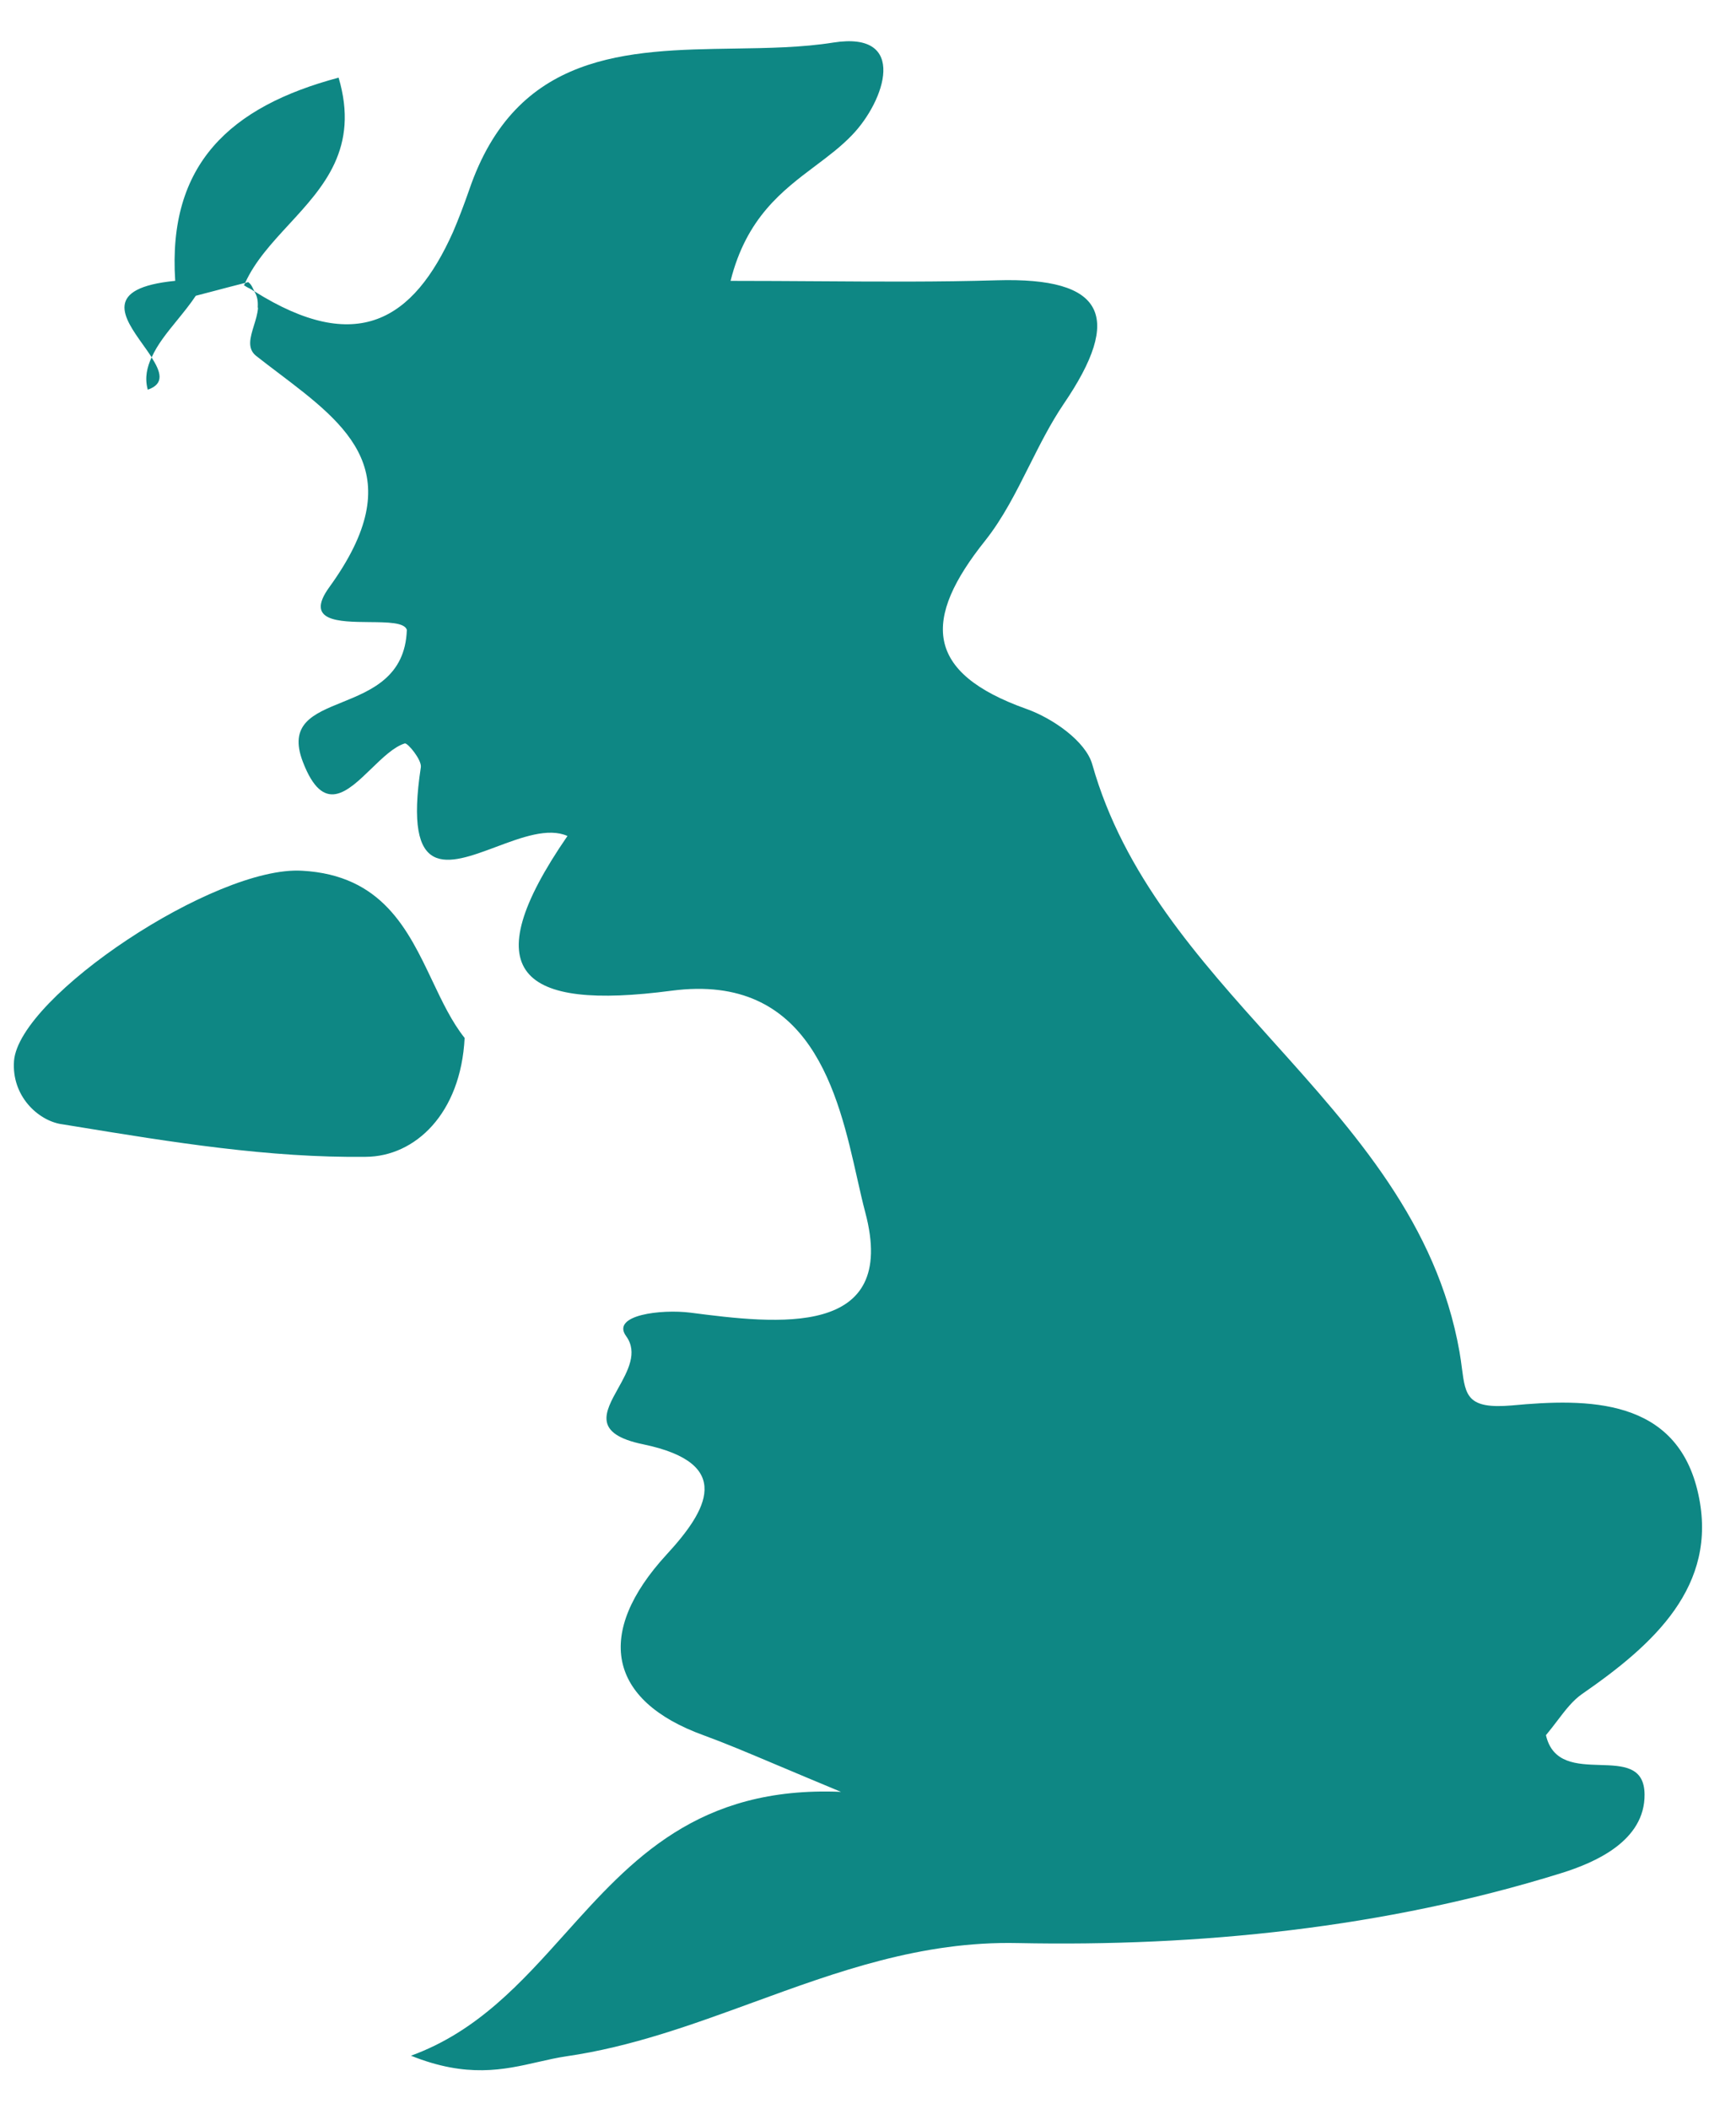 <svg width="42" height="51" fill="none" xmlns="http://www.w3.org/2000/svg"><path fill-rule="evenodd" clip-rule="evenodd" d="M6.019 6.968l-0-0c-.04-.022-.08-.044-.124-.074h.008c.003-.005.006-.009.01-.015l0-0c.007-.011.015-.022.021-.035.011-.004.023-.008.035-.011h0c.012-.003.024-.007.035-.011.065.047.088.096.112.147.012.025.024.051.041.078 2.464 1.547 3.842.717 4.806-1.442.133-.311.261-.647.386-1.006 1.139-3.344 3.817-3.384 6.407-3.424.829-.013 1.649-.025 2.407-.146 1.828-.286 1.244 1.417.453 2.236-.261.274-.568.505-.886.744-.801.602-1.671 1.255-2.055 2.784.739 0 1.446.005 2.131.009 1.506.01 2.906.019 4.307-.023 2.619-.078 3.064.875 1.619 2.994-.316.467-.572.978-.828 1.487-.319.636-.636 1.27-1.069 1.815-1.514 1.894-1.481 3.189 1.003 4.072.625.222 1.431.778 1.589 1.342.754 2.671 2.558 4.678 4.358 6.68 1.994 2.217 3.981 4.428 4.526 7.526.025.143.043.275.058.396.087.661.13.991 1.205.899 1.833-.172 4.003-.195 4.514 2.144.492 2.231-1.1 3.65-2.803 4.828-.232.159-.409.391-.606.65l-0.0 0v0c-.086.113-.177.232-.277.352.157.685.751.704 1.307.721.555.017 1.072.033 1.079.71.011 1.128-1.197 1.653-2.033 1.911-4.264 1.325-8.756 1.775-13.128 1.686-2.334-.052-4.377.694-6.409 1.436-1.475.538-2.944 1.075-4.514 1.302-.23.034-.456.086-.686.138-.832.19-1.722.392-3.075-.152 1.605-.583 2.665-1.765 3.733-2.955 1.594-1.776 3.205-3.572 6.67-3.426-.607-.252-1.094-.458-1.503-.63l-.003-.001-0-0h-0c-.798-.337-1.299-.548-1.811-.735-2.331-.842-2.642-2.478-.903-4.372.981-1.064 1.658-2.205-.564-2.667-1.222-.252-.93-.774-.607-1.354.233-.418.483-.866.193-1.263-.372-.511.85-.656 1.556-.567 2.089.27 5.042.631 4.231-2.422-.066-.247-.128-.525-.195-.821l-0-0v-0c-.461-2.052-1.12-4.987-4.494-4.543-3.656.481-4.803-.425-2.517-3.742-.465-.208-1.108.032-1.725.263-1.17.437-2.244.838-1.822-1.927.025-.175-.319-.594-.389-.575-.266.084-.537.348-.807.609h-0c-.585.567-1.162 1.127-1.657-.159-.353-.917.244-1.16.945-1.444.712-.289 1.532-.623 1.569-1.753-.055-.179-.466-.183-.909-.187-.739-.007-1.566-.015-.969-.841 1.99-2.745.467-3.899-1.236-5.189l-0-0-0-0c-.175-.133-.353-.267-.528-.405-.23-.179-.146-.45-.057-.739.042-.136.086-.277.098-.414 0-.004-.001-.01-.003-.015v-0c-.001-.006-.003-.011-.003-.015.008-.131-.006-.264-.086-.383-.046-.032-.088-.055-.131-.079h-0zM1.478 27.186c-.561-.092-1.2-.68-1.139-1.528.122-1.556 4.864-4.725 6.969-4.6 1.939.107 2.564 1.425 3.152 2.663.238.502.47.991.781 1.381-.092 1.833-1.2 2.869-2.392 2.875-2.34.029-4.698-.355-7.027-.736l-.345-.056zM8.192 1.878c-2.625.7-4.139 2.094-3.953 4.914-1.758.173-1.248.888-.778 1.547.074.103.146.205.209.303.136-.309.372-.599.616-.898.155-.191.314-.385.451-.591.154-.04.309-.081.463-.121l0-0c.244-.064.488-.129.731-.19.237-.522.644-.963 1.057-1.411.842-.913 1.708-1.851 1.204-3.553zM3.575 9.425c.422-.147.308-.442.092-.783-.108.239-.172.489-.092.783z" fill="#0E8784"/></svg>